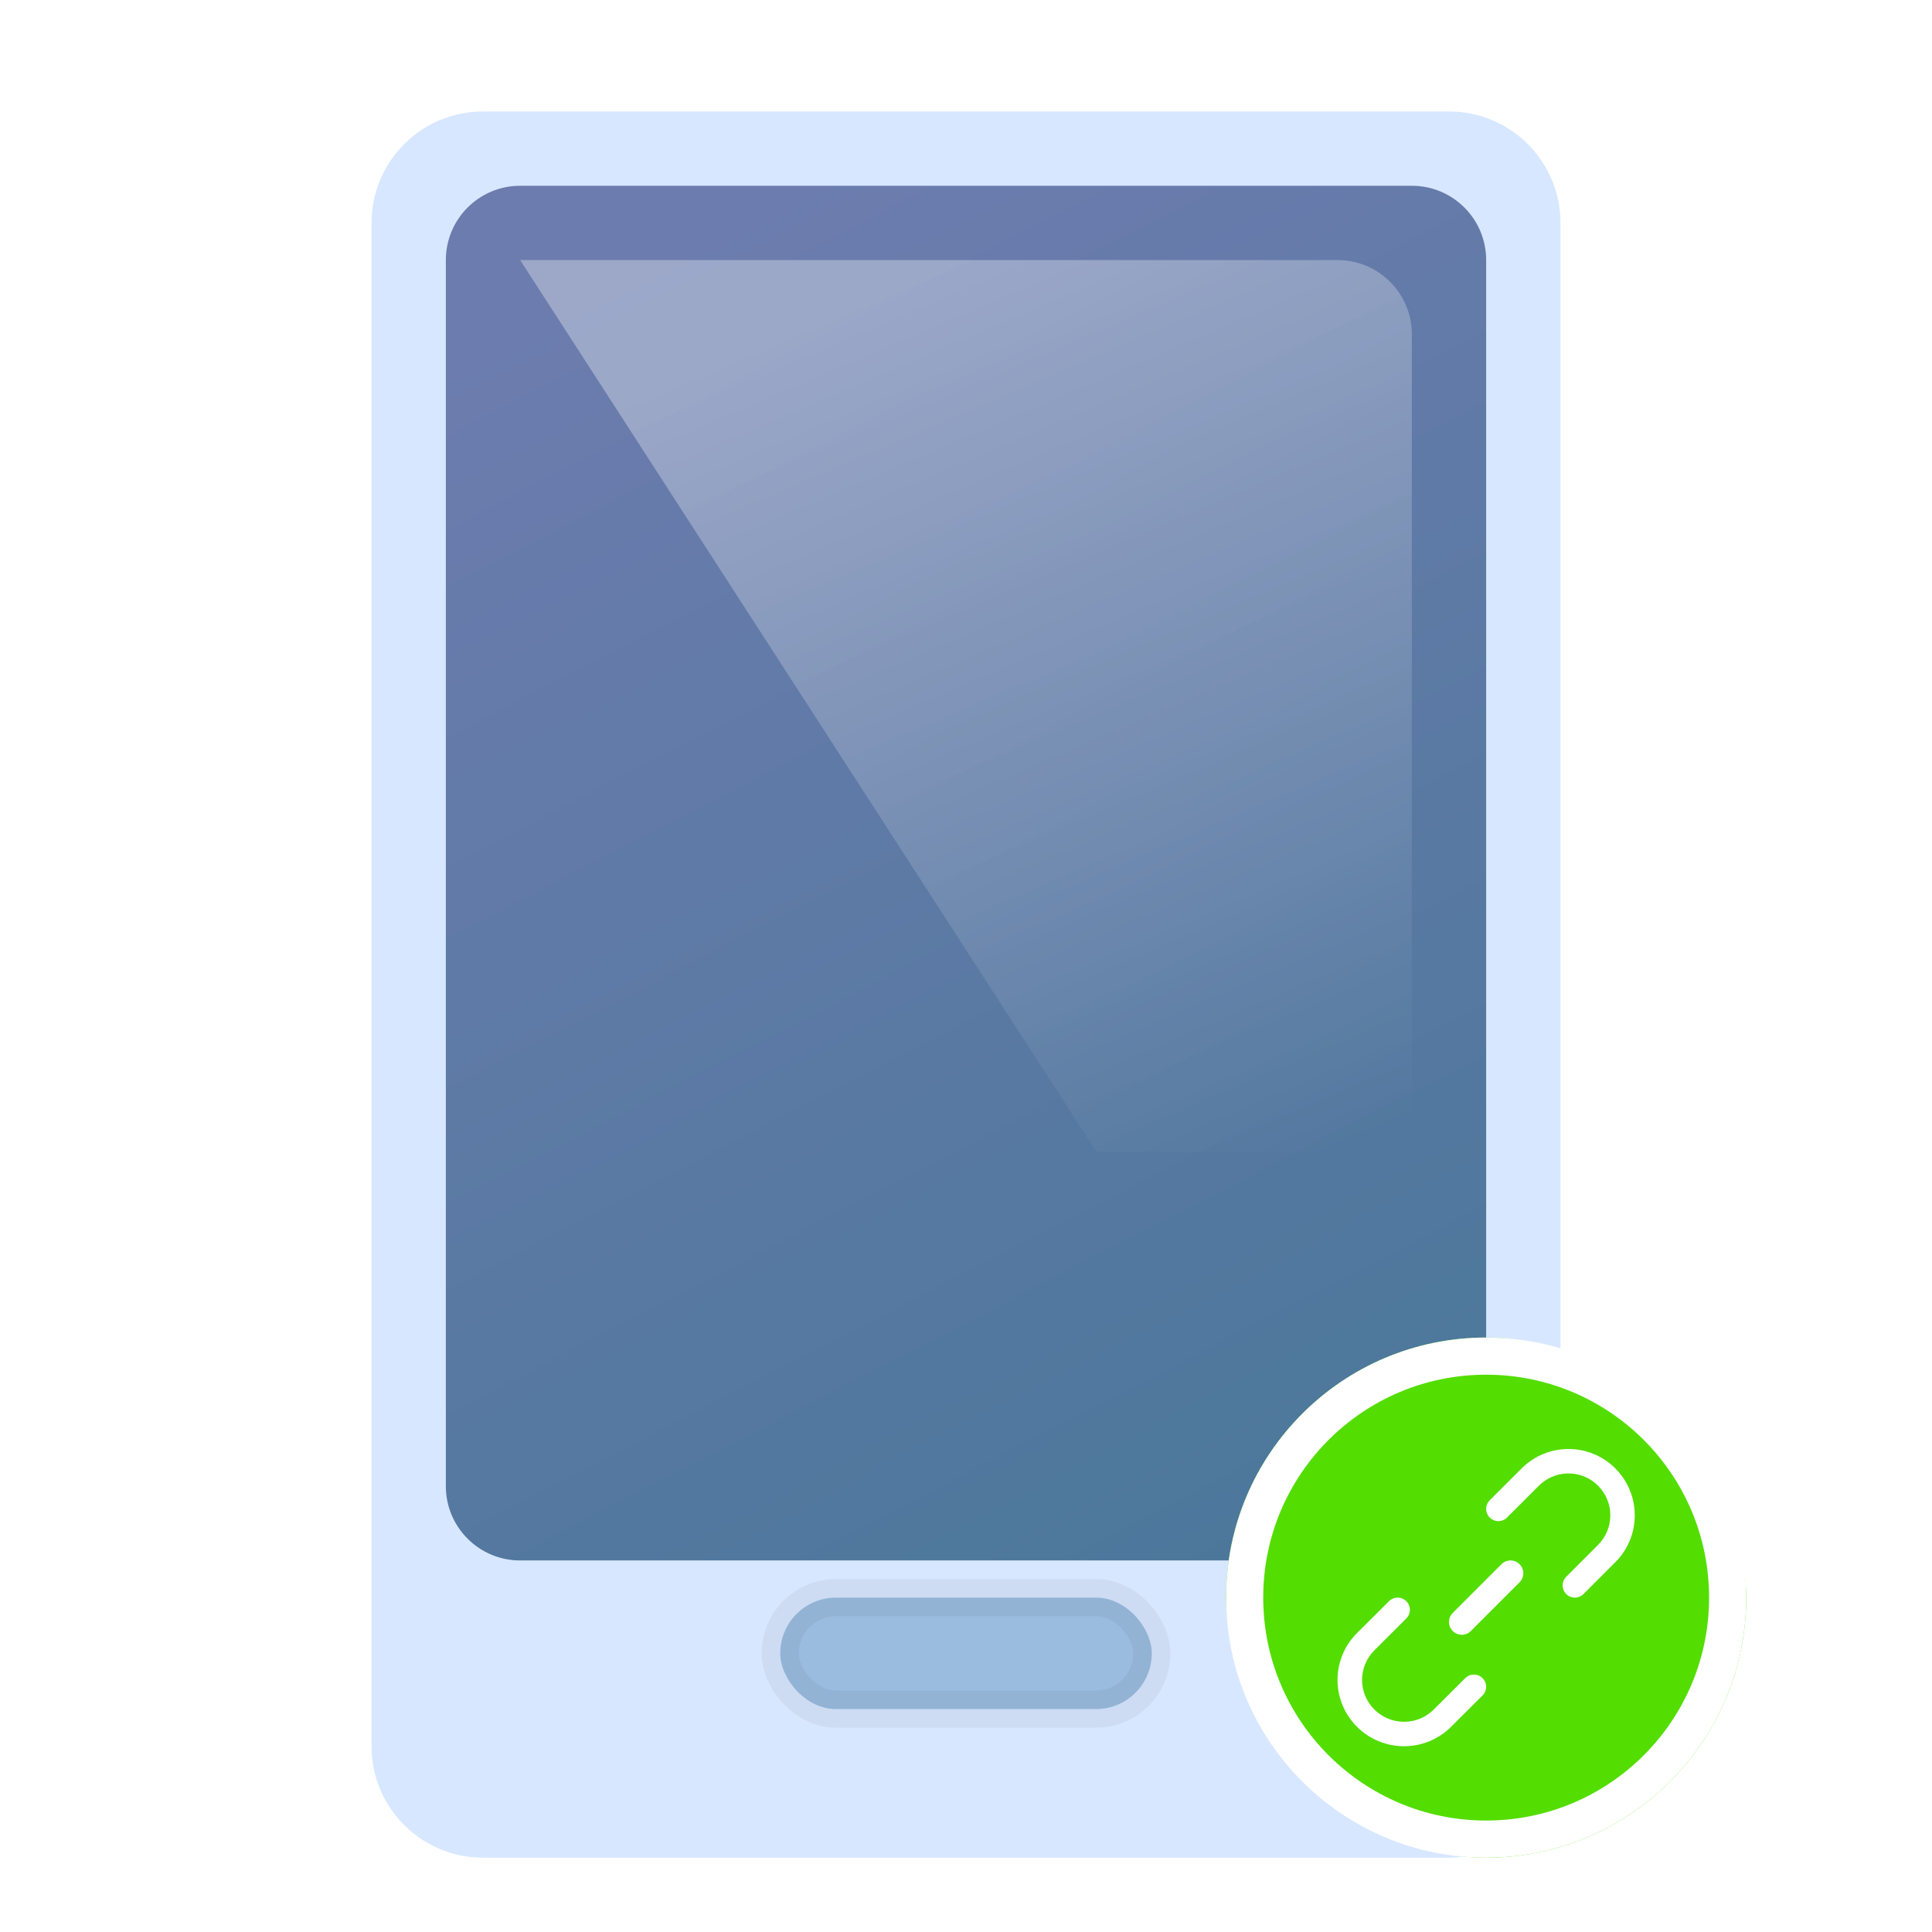 <?xml version="1.0" encoding="UTF-8"?>
<svg width="52px" height="52px" viewBox="0 0 52 52" version="1.1" xmlns="http://www.w3.org/2000/svg" xmlns:xlink="http://www.w3.org/1999/xlink">
    <title>手机-协同中dark</title>
    <defs>
        <filter x="-13.5%" y="-8.5%" width="127.0%" height="121.3%" filterUnits="objectBoundingBox" id="filter-1">
            <feOffset dx="0" dy="1" in="SourceAlpha" result="shadowOffsetOuter1"></feOffset>
            <feGaussianBlur stdDeviation="1.5" in="shadowOffsetOuter1" result="shadowBlurOuter1"></feGaussianBlur>
            <feColorMatrix values="0 0 0 0 0   0 0 0 0 0   0 0 0 0 0  0 0 0 0.15 0" type="matrix" in="shadowBlurOuter1" result="shadowMatrixOuter1"></feColorMatrix>
            <feMerge>
                <feMergeNode in="shadowMatrixOuter1"></feMergeNode>
                <feMergeNode in="SourceGraphic"></feMergeNode>
            </feMerge>
        </filter>
        <linearGradient x1="32.02%" y1="0%" x2="90.393%" y2="149.552%" id="linearGradient-2">
            <stop stop-color="#6C7CAE" offset="0%"></stop>
            <stop stop-color="#3D7592" offset="100%"></stop>
        </linearGradient>
        <linearGradient x1="48.429%" y1="0%" x2="91.237%" y2="100%" id="linearGradient-3">
            <stop stop-color="#FFFFFF" stop-opacity="0.334" offset="0%"></stop>
            <stop stop-color="#FFFFFF" stop-opacity="0" offset="100%"></stop>
        </linearGradient>
        <filter x="0.0%" y="0.0%" width="100.0%" height="100.0%" filterUnits="objectBoundingBox" id="filter-4">
            <feGaussianBlur stdDeviation="0" in="SourceGraphic"></feGaussianBlur>
        </filter>
    </defs>
    <g id="手机-协同中dark" stroke="none" stroke-width="1" fill="none" fill-rule="evenodd">
        <g id="编组-2">
            <rect id="矩形" x="0" y="0" width="52" height="52"></rect>
            <g id="编组" filter="url(#filter-1)" transform="translate(10, 2)">
                <path d="M3,0 L29,-8.8817842e-16 C30.657,-1.19253761e-15 32,1.343 32,3 L32,44 C32,45.657 30.657,47 29,47 L3,47 C1.343,47 1.01453063e-16,45.657 0,44 L0,3 C-2.02906125e-16,1.343 1.343,2.02906125e-16 3,0 Z" id="蒙版" fill="#D7E7FF"></path>
                <path d="M4,2 L28,2 C29.105,2 30,2.895 30,4 L30,37 C30,38.105 29.105,39 28,39 L4,39 C2.895,39 2,38.105 2,37 L2,4 C2,2.895 2.895,2 4,2 Z" id="蒙版" fill="url(#linearGradient-2)"></path>
                <g id="编组-3" transform="translate(23, 33)">
                    <rect id="Rectangle-9" fill="#53DD00" x="0" y="0" width="14" height="14" rx="7"></rect>
                    <path d="M7,0 C10.866,0 14,3.134 14,7 C14,10.866 10.866,14 7,14 C3.134,14 0,10.866 0,7 C0,3.134 3.134,0 7,0 Z M7,1 C3.686,1 1,3.686 1,7 C1,10.314 3.686,13 7,13 C10.314,13 13,10.314 13,7 C13,3.686 10.314,1 7,1 Z" id="Rectangle-9" fill="#FFFFFF" fill-rule="nonzero"></path>
                    <path d="M4.851,7.096 C4.966,7.21 4.978,7.388 4.889,7.516 L4.851,7.561 L3.991,8.419 C3.549,8.859 3.549,9.572 3.991,10.012 C4.409,10.429 5.073,10.451 5.517,10.078 L5.589,10.012 L6.437,9.167 C6.566,9.039 6.775,9.039 6.903,9.167 C7.018,9.281 7.031,9.458 6.942,9.587 L6.903,9.632 L6.056,10.477 C5.357,11.174 4.223,11.174 3.524,10.477 C2.851,9.806 2.826,8.734 3.449,8.033 L3.524,7.954 L4.385,7.096 C4.513,6.968 4.722,6.968 4.851,7.096 Z M7.899,6.101 C8.034,6.236 8.034,6.454 7.899,6.588 L6.588,7.899 C6.454,8.034 6.236,8.034 6.101,7.899 C5.966,7.764 5.966,7.546 6.101,7.412 L7.412,6.101 C7.546,5.966 7.764,5.966 7.899,6.101 Z M10.477,3.523 C11.148,4.194 11.173,5.266 10.552,5.967 L10.477,6.046 L9.62,6.904 C9.491,7.032 9.283,7.032 9.155,6.904 C9.041,6.79 9.028,6.612 9.117,6.484 L9.155,6.439 L10.012,5.581 C10.452,5.141 10.452,4.428 10.012,3.988 C9.596,3.571 8.933,3.549 8.491,3.922 L8.419,3.988 L7.561,4.845 C7.433,4.974 7.225,4.974 7.096,4.845 C6.982,4.731 6.969,4.554 7.058,4.426 L7.096,4.38 L7.954,3.523 C8.651,2.826 9.781,2.826 10.477,3.523 Z" id="形状" fill="#FFFFFF" fill-rule="nonzero"></path>
                </g>
                <path d="M26,4 C27.054,4 27.918,4.816 27.995,5.851 L28,6 L28,28 L19.511,28 L4,4 L26,4 Z" id="形状结合" fill="url(#linearGradient-3)" filter="url(#filter-4)"></path>
            </g>
        </g>
        <rect id="矩形" stroke-opacity="0.05" stroke="#000000" fill="#9ABCDF" x="21" y="43" width="10" height="3" rx="1.5"></rect>
    </g>
</svg>